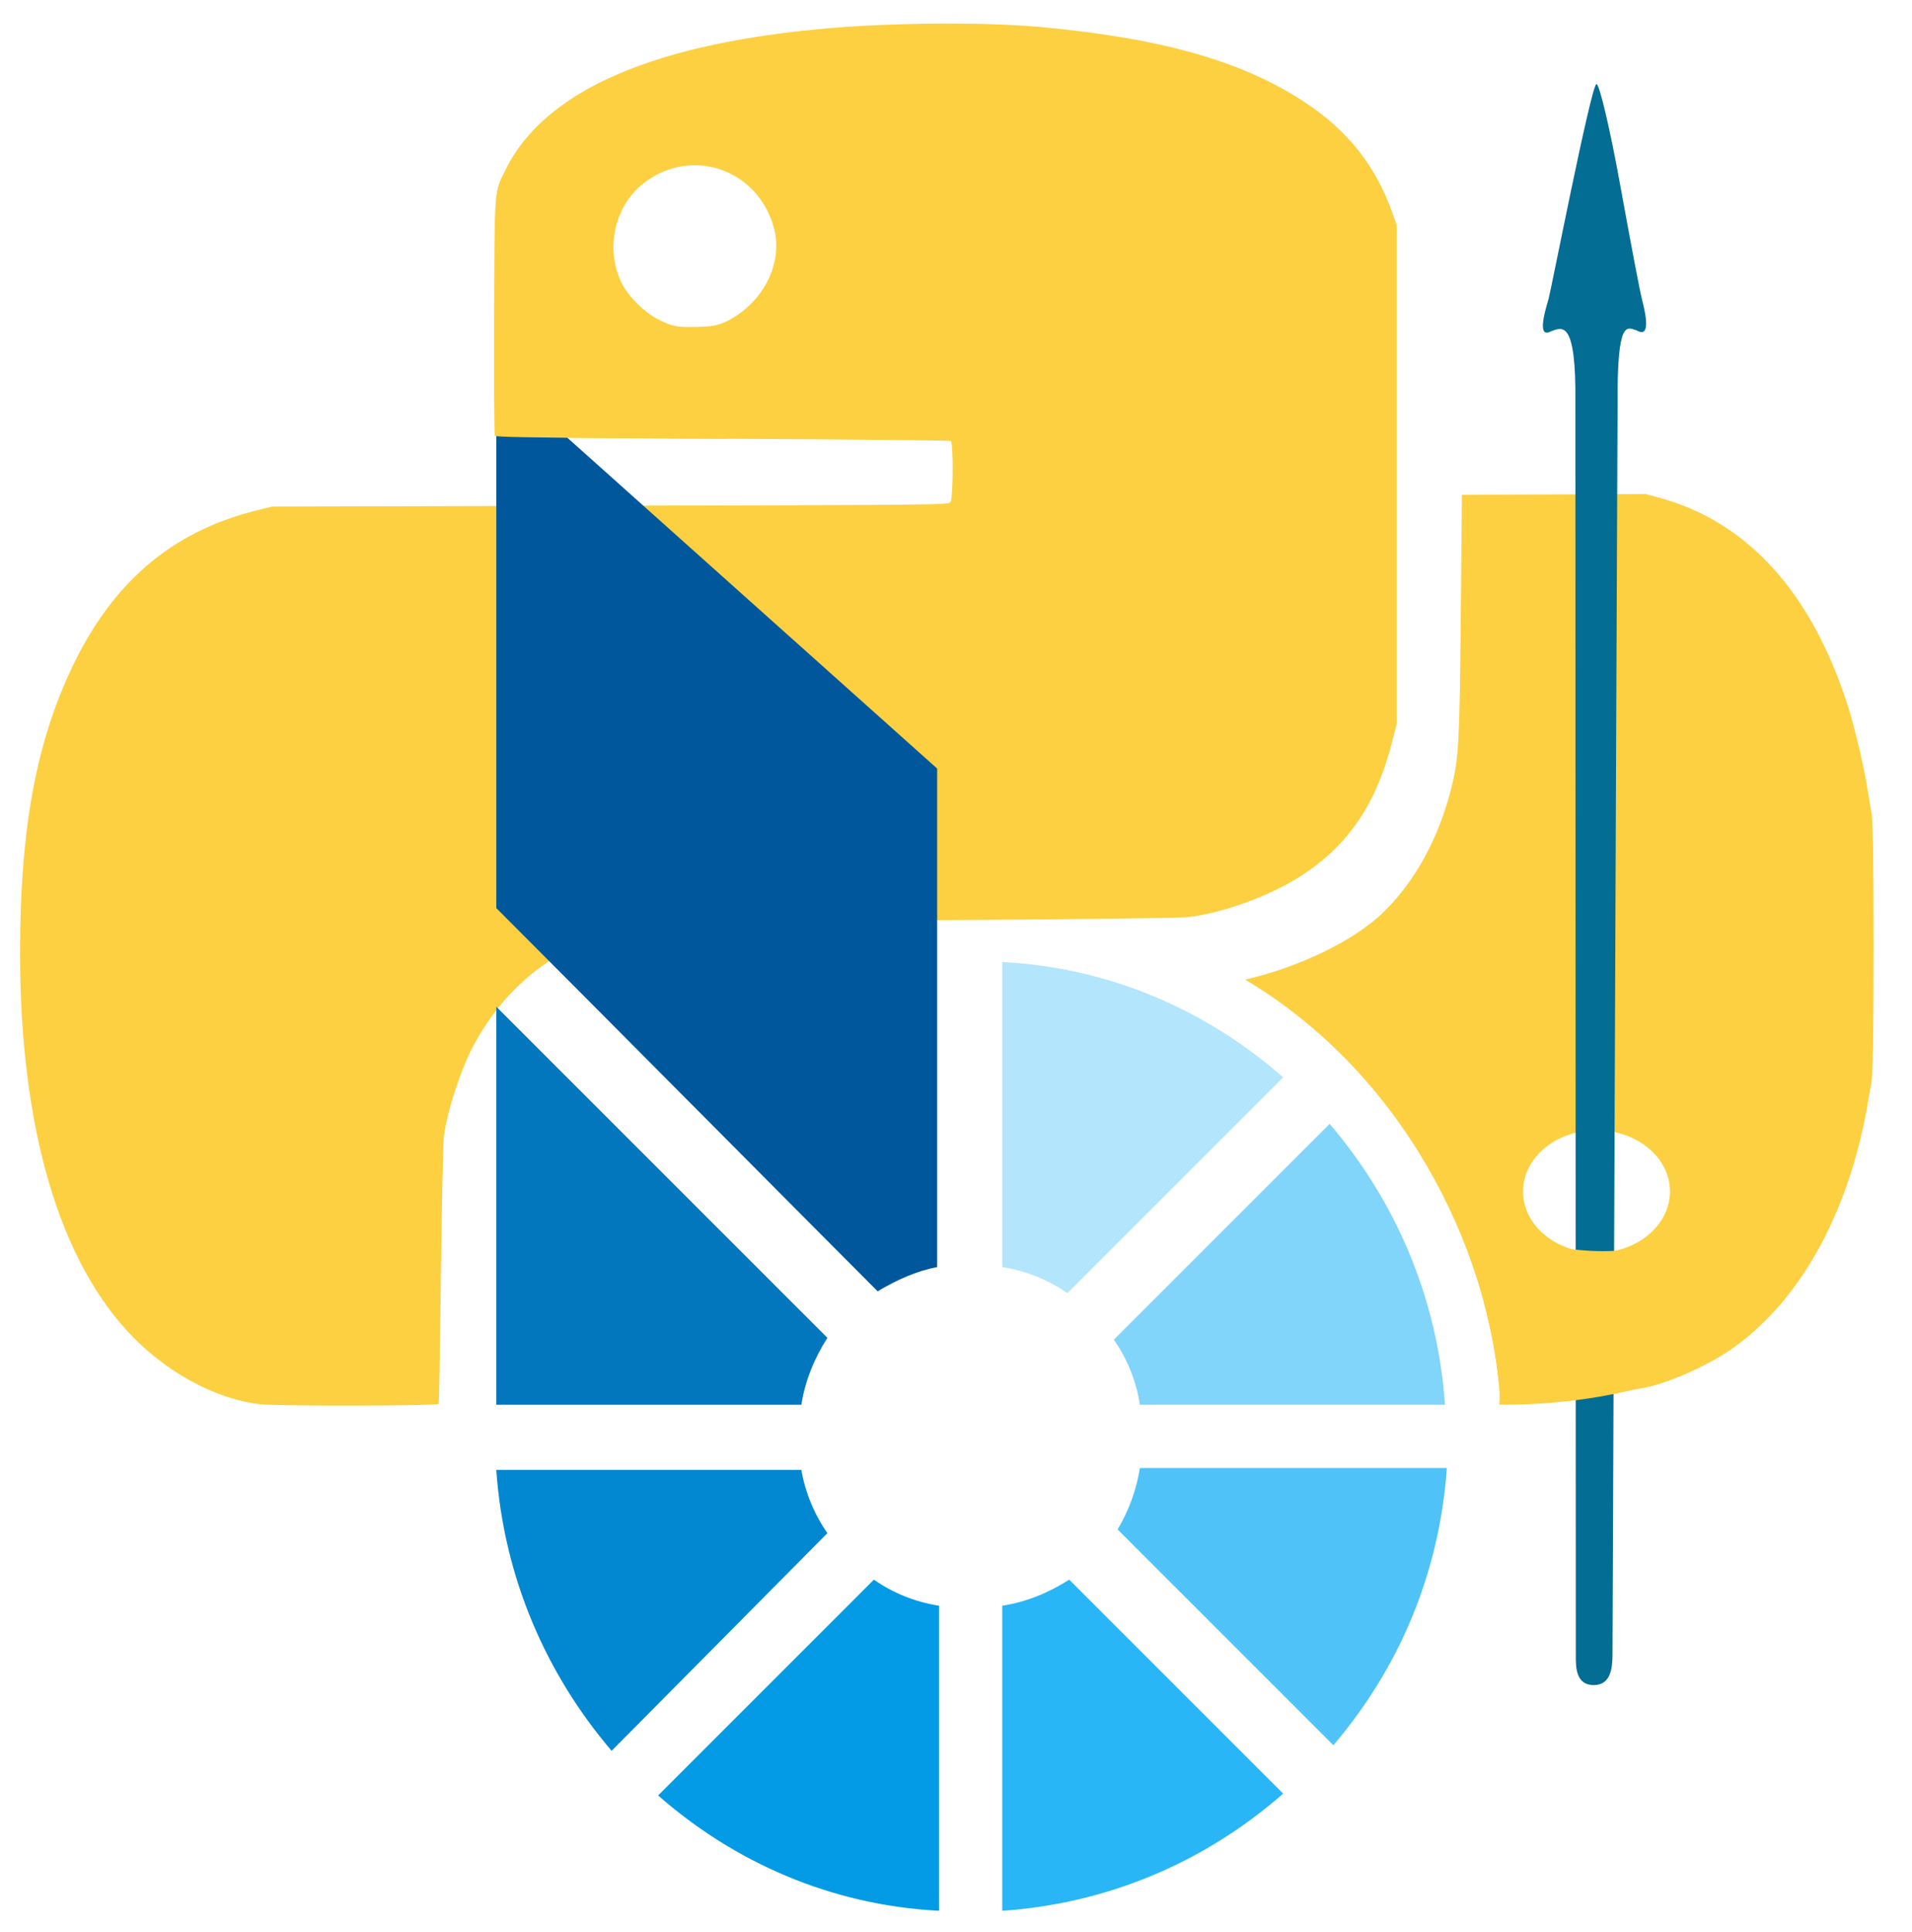 <?xml version="1.0" encoding="UTF-8" standalone="no"?>
<!-- Created with Inkscape (http://www.inkscape.org/) -->

<svg
   xmlns:sketch="http://www.bohemiancoding.com/sketch/ns"
   xmlns:dc="http://purl.org/dc/elements/1.1/"
   xmlns:cc="http://creativecommons.org/ns#"
   xmlns:rdf="http://www.w3.org/1999/02/22-rdf-syntax-ns#"
   xmlns:svg="http://www.w3.org/2000/svg"
   xmlns="http://www.w3.org/2000/svg"
   xmlns:sodipodi="http://sodipodi.sourceforge.net/DTD/sodipodi-0.dtd"
   xmlns:inkscape="http://www.inkscape.org/namespaces/inkscape"
   width="97mm"
   height="98mm"
   viewBox="0 0 97 98"
   version="1.1"
   id="svg8"
   inkscape:version="0.92.2 5c3e80d, 2017-08-06"
   sodipodi:docname="python-bitshares-logo.svg"
   inkscape:export-filename="/home/schiessl/Documents/Logos/python-bitshares/python-bitshares-logo.png"
   inkscape:export-xdpi="300"
   inkscape:export-ydpi="300">
  <defs
     id="defs2">
    <linearGradient
       gradientUnits="userSpaceOnUse"
       gradientTransform="matrix(0.049,0,0,0.08,132.712,-7.646)"
       x1="699.645"
       y1="83.421"
       x2="699.645"
       y2="720.018"
       id="linearGradient-1">
      <stop
         stop-color="#00A9E0"
         offset="0%"
         id="stop4595" />
      <stop
         stop-color="#00587C"
         offset="100%"
         id="stop4597" />
    </linearGradient>
  </defs>
  <sodipodi:namedview
     id="base"
     pagecolor="#ffffff"
     bordercolor="#666666"
     borderopacity="1.0"
     inkscape:pageopacity="0.0"
     inkscape:pageshadow="2"
     inkscape:zoom="1"
     inkscape:cx="513.65772"
     inkscape:cy="204.67622"
     inkscape:document-units="mm"
     inkscape:current-layer="layer1"
     showgrid="false"
     inkscape:measure-start="552.375,795.25"
     inkscape:measure-end="552.25,795.125"
     inkscape:window-width="2560"
     inkscape:window-height="1025"
     inkscape:window-x="1920"
     inkscape:window-y="0"
     inkscape:window-maximized="1" />
  <g
     inkscape:label="Layer 1"
     inkscape:groupmode="layer"
     id="layer1"
     transform="translate(0,-199)">
    <path
       style="fill:#fcd041;stroke-width:0.074"
       d="m 48.737,200.198 c -2.539,-0.022 -5.329,0.084 -7.473,0.307 -8.087,0.842 -13.346,3.299 -15.204,7.103 -0.589,1.207 -0.556,0.776 -0.583,7.449 -0.013,3.276 0.004,5.998 0.039,6.05 0.05,0.076 2.299,0.106 11.345,0.151 6.205,0.031 11.323,0.082 11.372,0.112 0.139,0.086 0.126,2.91 -0.014,3.102 -0.103,0.14 -0.388,0.143 -17.26,0.184 l -17.156,0.042 -0.772,0.191 c -4.393,1.087 -7.459,3.755 -9.528,8.291 -1.72,3.772 -2.48,8.072 -2.486,14.08 -0.009,8.989 2.01,15.829 5.799,19.638 1.815,1.825 4.219,3.087 6.355,3.337 0.883,0.103 9.051,0.089 9.086,-0.016 0.017,-0.051 0.067,-3.003 0.11,-6.562 0.044,-3.559 0.112,-6.719 0.152,-7.022 0.168,-1.267 0.848,-3.359 1.483,-4.558 1.695,-3.204 4.486,-5.299 8.072,-6.06 0.928,-0.197 4.004,-0.262 16.065,-0.34 6.469,-0.042 11.742,-0.105 12.094,-0.146 1.859,-0.214 4.337,-1.135 5.936,-2.205 2.293,-1.534 3.672,-3.605 4.456,-6.691 l 0.233,-0.919 v -12.647 -12.646 l -0.207,-0.588 c -0.84,-2.387 -2.224,-4.155 -4.388,-5.602 -3.15,-2.106 -7.242,-3.282 -13.418,-3.858 -1.15,-0.107 -2.583,-0.166 -4.107,-0.179 z m -13.48,7.184 c 1.755,0.006 3.421,1.152 3.989,3.117 0.52,1.802 -0.492,3.791 -2.265,4.744 -0.547,0.294 -0.984,0.325 -1.581,0.339 -1.074,0.025 -1.285,-0.015 -2.021,-0.386 -0.657,-0.331 -1.467,-1.121 -1.798,-1.755 -0.886,-1.695 -0.455,-3.902 0.991,-5.081 0.822,-0.67 1.766,-0.98 2.685,-0.977 z m 48.237,16.681 -4.664,0.019 -4.664,0.019 -0.052,5.662 c -0.063,6.96 -0.104,7.722 -0.497,9.26 -0.636,2.494 -1.777,4.596 -3.352,6.175 -1.544,1.549 -4.459,2.898 -7.095,3.496 7.978,4.758 12.31,13.483 12.912,20.929 4.352,-0.035 6.526,-0.098 7.164,-0.197 1.157,-0.18 3.182,-1.043 4.451,-1.897 3.536,-2.379 6.078,-6.902 7.051,-12.548 0.063,-0.364 0.155,-0.894 0.206,-1.177 0.129,-0.723 0.132,-12.796 0.003,-13.492 -0.049,-0.263 -0.142,-0.825 -0.208,-1.25 -0.171,-1.106 -0.661,-3.18 -1.005,-4.258 -1.835,-5.745 -5.085,-9.334 -9.554,-10.552 z m -2.5,32.273 c 2.059,-6e-5 3.727,1.392 3.727,3.108 0,1.717 -1.669,3.108 -3.727,3.108 -2.058,-1.8e-4 -3.727,-1.392 -3.727,-3.108 0,-1.717 1.669,-3.108 3.727,-3.108 z"
       id="path883"
       inkscape:connector-curvature="0"
       sodipodi:nodetypes="sscccscccccsccccccsssccccccccsssssccccsccccsccccccccccccccccc" />
    <g
       id="g3253"
       transform="matrix(0.981,0,0,0.981,-41.866,177.848)">
      <g
         transform="matrix(0.962,0,0,0.962,46.986,34.273)"
         id="g1069">
        <g
           id="g1067">
          <path
             style="fill:#0277bd"
             inkscape:connector-curvature="0"
             d="M 40,58.7 22.2,40.9 c 0,9.1 0,15.4 0,21.4 H 38.6 C 38.8,61 39.3,59.8 40,58.7 Z"
             id="path1051" />
          <path
             style="fill:#0288d1"
             inkscape:connector-curvature="0"
             d="M 38.6,65.8 H 22.2 c 0.4,5.8 2.7,11 6.2,15.1 L 40,69.2 c -0.7,-1 -1.2,-2.2 -1.4,-3.4 z"
             id="path1053" />
          <path
             style="fill:#b3e5fc"
             inkscape:connector-curvature="0"
             d="M 64.5,44.7 C 60.4,41.1 55.2,38.8 49.4,38.5 v 16.4 c 1.3,0.2 2.5,0.7 3.5,1.4 z"
             id="path1055" />
          <path
             style="fill:#4fc3f7"
             inkscape:connector-curvature="0"
             d="m 55.6,69 11.6,11.6 c 3.5,-4.1 5.7,-9.2 6.1,-14.9 H 56.8 C 56.6,66.9 56.2,68 55.6,69 Z"
             id="path1057" />
          <path
             style="fill:#81d4fa"
             inkscape:connector-curvature="0"
             d="M 56.8,62.3 H 73.2 C 72.8,56.5 70.5,51.3 67,47.2 L 55.4,58.8 c 0.7,1 1.2,2.2 1.4,3.5 z"
             id="path1059" />
          <path
             style="fill:#039be5"
             inkscape:connector-curvature="0"
             d="m 30.9,83.3 c 4.1,3.6 9.3,5.9 15.1,6.2 V 73.1 c -1.3,-0.2 -2.5,-0.7 -3.5,-1.4 z"
             id="path1061" />
          <path
             style="fill:#29b6f6"
             inkscape:connector-curvature="0"
             d="m 49.4,73.1 v 16.4 c 5.8,-0.4 11,-2.7 15.1,-6.3 L 53,71.7 c -1.1,0.7 -2.3,1.2 -3.6,1.4 z"
             id="path1063" />
          <path
             style="fill:#01579b"
             inkscape:connector-curvature="0"
             d="m 22.2,35.6 c 4.4,4.4 18.2,18.3 20.5,20.6 1,-0.6 2.1,-1.1 3.2,-1.3 0,-4.6 0,-26.8 0,-26.8 L 22.2,6.9 c 0,0 0,27.9 0,28.7 z"
             id="path1065" />
        </g>
      </g>
    </g>
    <g
       style="fill:none;fill-rule:evenodd;stroke:none;stroke-width:1"
       transform="matrix(0.062,0,0,0.062,107.473,174.698)"
       sketch:type="MSLayerGroup"
       id="g4936" />
    <g
       id="g1047"
       transform="matrix(2.082,0,0,2.082,-322.442,89.876)">
      <path
         style="fill:#046d94;fill-opacity:1;stroke-width:2.082"
         d="m 471.854,104.289 c -0.019,-0.002 -0.037,0.006 -0.053,0.021 -1.181,1.181 -8.62,39.306 -9.164,41.285 -0.267,0.971 -2.516,7.745 0.447,6.141 2.092,-0.7 4.903,-2.7 4.716,13.857 l 0.087,240.152 c 7.7e-4,2.117 -0.093,5.739 3.506,5.702 3.223,-0.032 3.52,-3.325 3.529,-5.842 0.288,-79.772 0.972,-239.696 0.972,-239.696 -0.105,-16.77 1.776,-14.921 3.701,-14.349 3.141,1.853 1.204,-5.054 0.995,-5.899 -0.48,-1.935 -2.171,-10.854 -4.192,-22.001 -1.958,-10.799 -3.96,-19.31 -4.543,-19.371 z"
         transform="matrix(0.127,0,0,0.127,133.848,41.217)"
         id="path1013"
         inkscape:connector-curvature="0"
         sodipodi:nodetypes="ccsccsssccsccc" />
    </g>
    <path
       style="fill:#fcd041;stroke-width:0.074"
       d="m 94.955,253.804 c -12.953,16.216 -19.347,3.058 -19.621,11.234 -0.032,2.4e-4 -0.029,2.6e-4 -0.061,5.3e-4 0.025,0.092 0.048,0.184 0.071,0.276 0.085,0.326 0.163,0.653 0.235,0.978 0.011,0.048 0.02,0.095 0.03,0.143 0.07,0.33 0.135,0.659 0.192,0.986 0.005,0.028 0.009,0.057 0.014,0.085 0.058,0.341 0.109,0.68 0.152,1.017 0.003,0.023 0.005,0.046 0.008,0.069 0.043,0.346 0.079,0.689 0.107,1.03 l -0.015,0.642 c 4.057,0.011 6.557,-0.743 7.179,-0.839 1.157,-0.18 3.182,-1.043 4.451,-1.897 0.137,-0.092 0.272,-0.188 0.406,-0.287 0.033,-0.024 0.065,-0.049 0.098,-0.073 0.076,-0.057 0.152,-0.117 0.227,-0.176 0.168,-0.133 0.335,-0.27 0.498,-0.413 0.021,-0.018 0.042,-0.035 0.062,-0.053 0.179,-0.159 0.354,-0.326 0.527,-0.497 0.048,-0.048 0.096,-0.096 0.143,-0.145 0.146,-0.149 0.29,-0.301 0.431,-0.458 0.028,-0.031 0.056,-0.06 0.083,-0.091 0.165,-0.187 0.326,-0.381 0.485,-0.579 0.038,-0.048 0.075,-0.096 0.113,-0.145 0.056,-0.072 0.113,-0.142 0.167,-0.215 -0.003,1.6e-4 -0.004,2.6e-4 -0.008,5.3e-4 1.845,-2.455 3.176,-5.689 3.818,-9.417 0.063,-0.364 0.155,-0.894 0.206,-1.177 z"
       id="path2461"
       inkscape:connector-curvature="0" />
    <path
       sodipodi:nodetypes="cccccccccccccc"
       style="fill:#fcd041;stroke-width:0.074"
       d="m 36.451,221.258 c -1.492,-0.008 -2.799,-0.015 -3.941,-0.022 -5.786,-0.035 -7.362,-0.067 -7.404,-0.13 -0.034,-0.052 -0.052,-2.774 -0.038,-6.05 0.027,-6.673 -0.007,-6.243 0.583,-7.449 0.536,-1.098 1.356,-2.084 2.445,-2.951 2.684,-2.137 7.009,-3.506 12.762,-4.105 -3.052,6.379 2.665,20.819 -4.406,20.706 z m -5.341,-13.788 c -1.447,1.178 -1.456,4.882 -0.57,6.577 0.332,0.635 2.029,2.15 2.687,2.481 0.736,0.371 1.836,0.271 2.91,0.245 6.352,-3.192 4.429,-12.817 -5.027,-9.303 z"
       id="path3255"
       inkscape:connector-curvature="0" />
  </g>
</svg>

